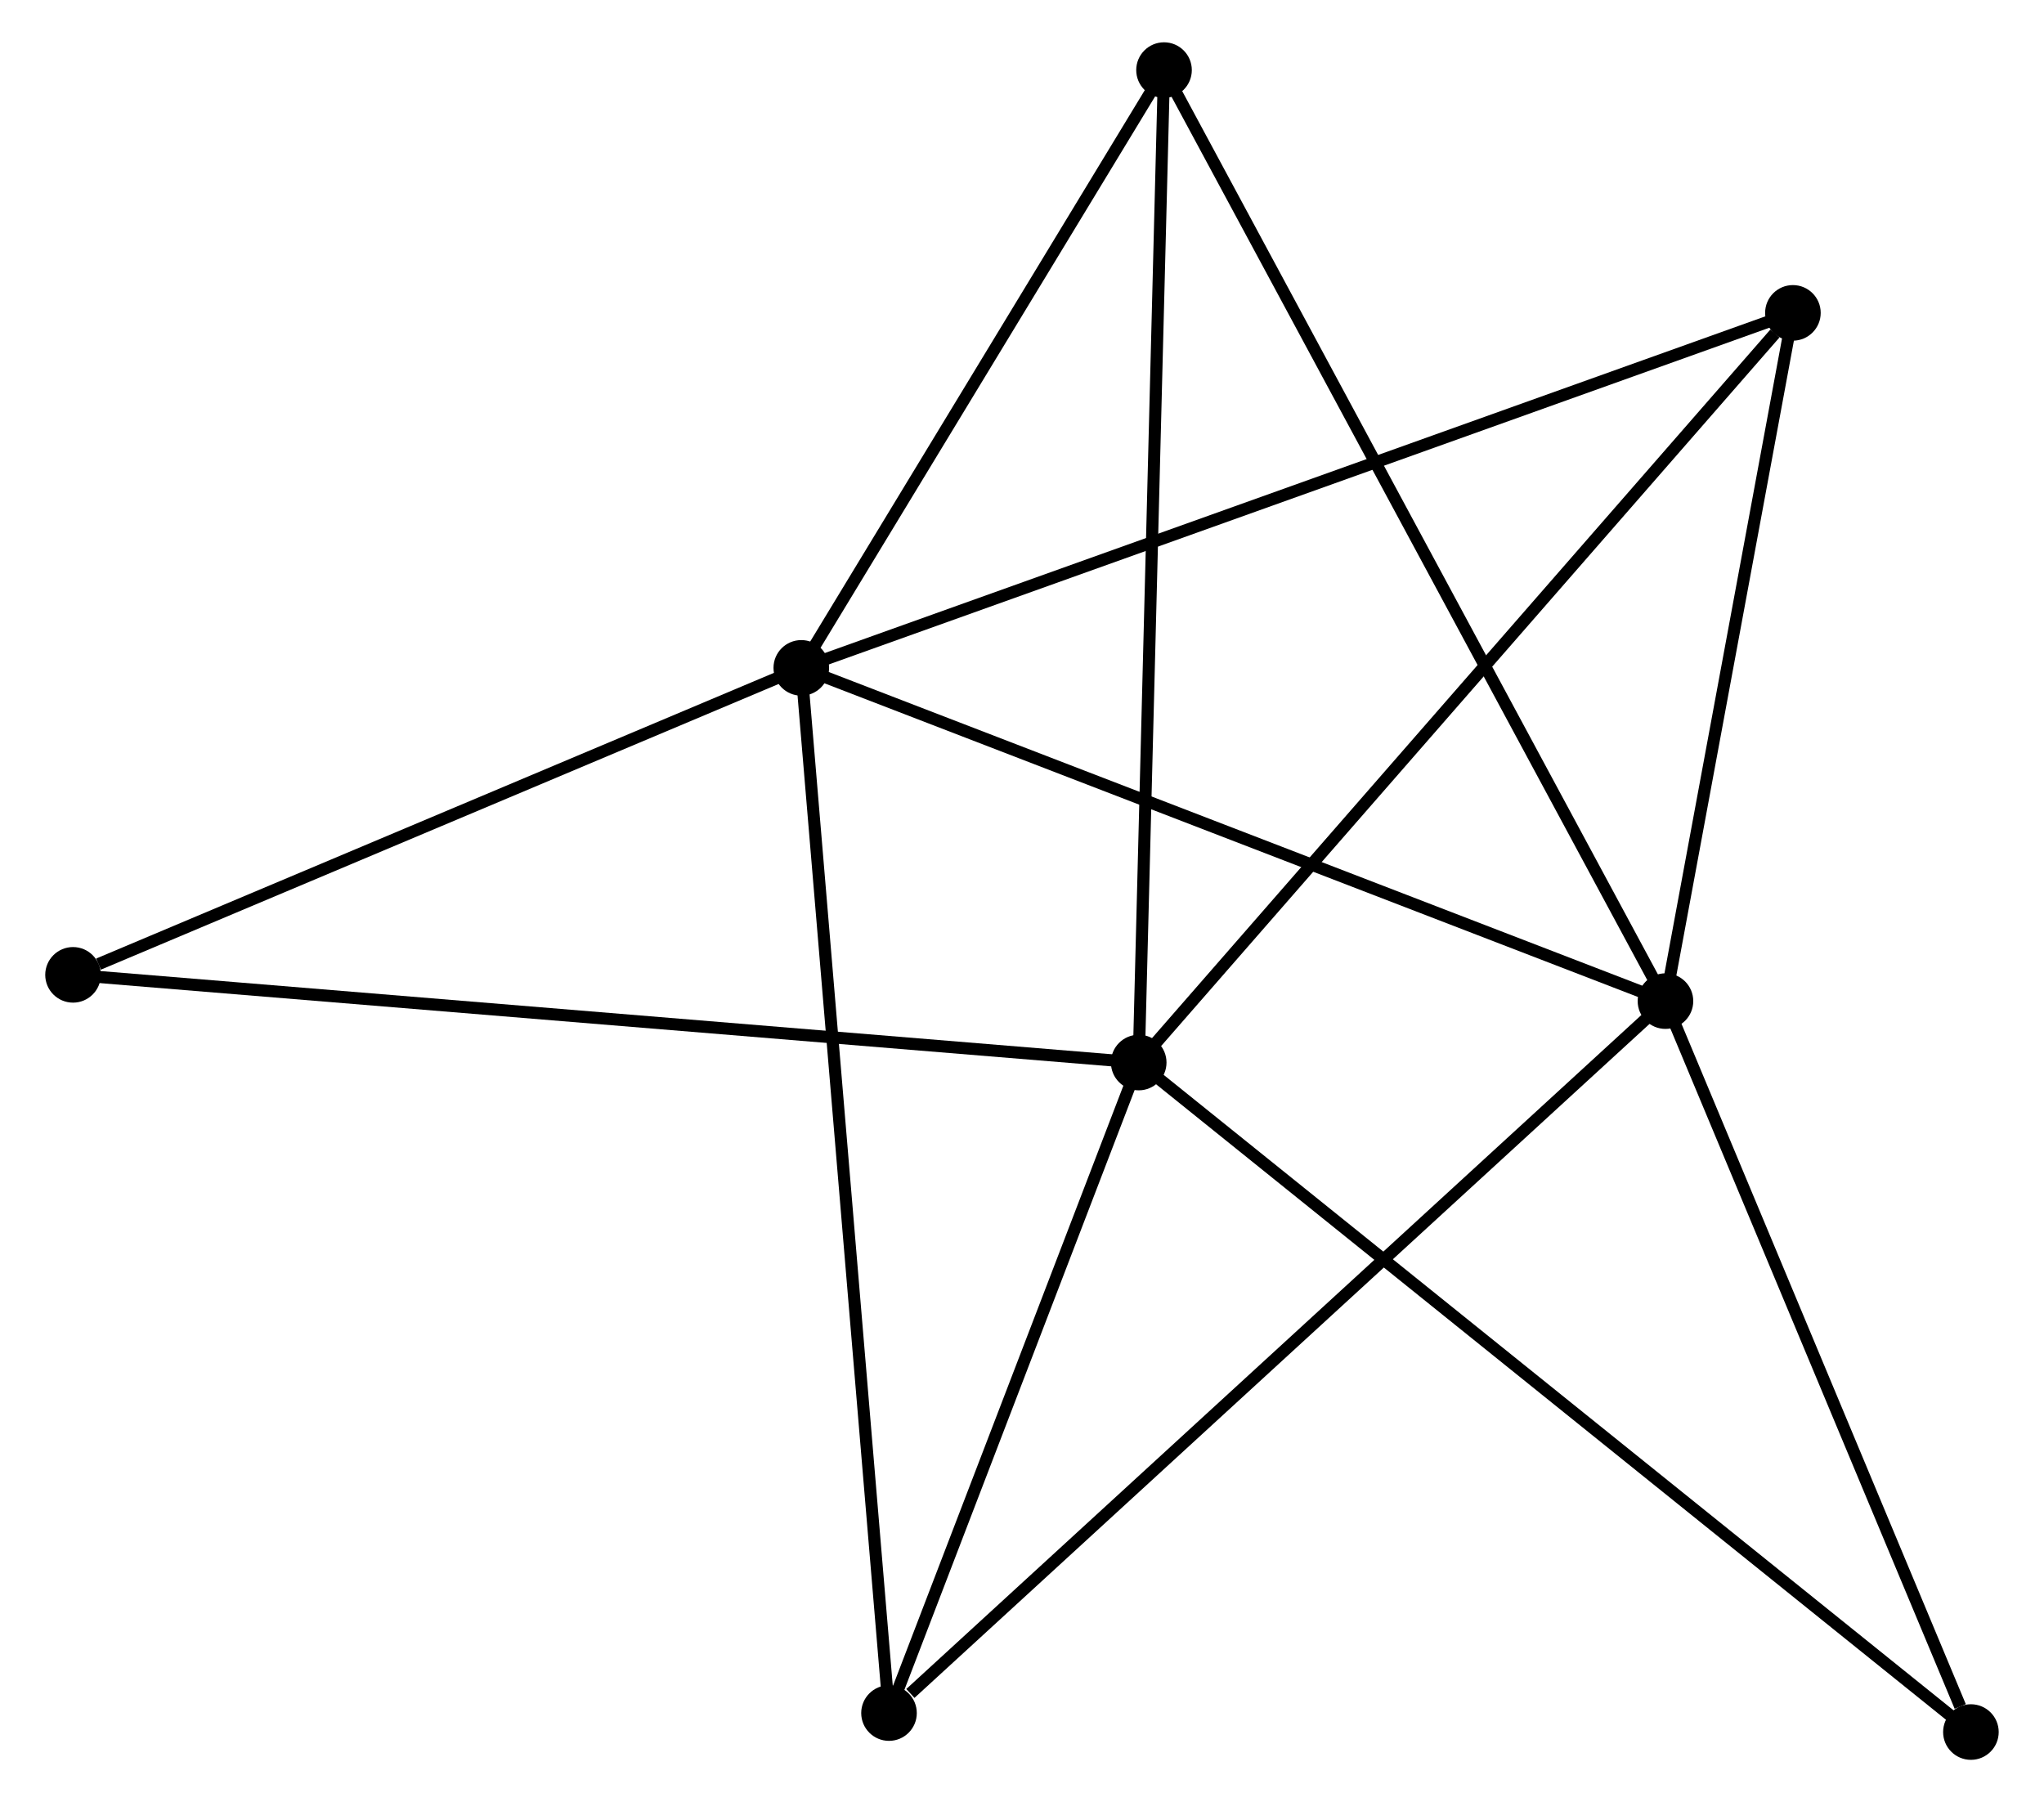 <?xml version="1.0" encoding="UTF-8" standalone="no"?>
<!DOCTYPE svg PUBLIC "-//W3C//DTD SVG 1.1//EN"
 "http://www.w3.org/Graphics/SVG/1.1/DTD/svg11.dtd">
<!-- Generated by graphviz version 2.36.0 (20140111.2315)
 -->
<!-- Title: %3 Pages: 1 -->
<svg width="169pt" height="149pt"
 viewBox="0.00 0.00 168.65 149.12" xmlns="http://www.w3.org/2000/svg" xmlns:xlink="http://www.w3.org/1999/xlink">
<g id="graph0" class="graph" transform="scale(1 1) rotate(0) translate(4 145.122)">
<title>%3</title>
<!-- 0 -->
<g id="node1" class="node"><title>0</title>
<ellipse fill="black" stroke="black" cx="62.062" cy="-89.857" rx="1.8" ry="1.8"/>
</g>
<!-- 2 -->
<g id="node2" class="node"><title>2</title>
<ellipse fill="black" stroke="black" cx="133.57" cy="-62.283" rx="1.8" ry="1.8"/>
</g>
<!-- 0&#45;&#45;2 -->
<g id="edge1" class="edge"><title>0&#45;&#45;2</title>
<path fill="none" stroke="black" d="M63.829,-89.175C73.723,-85.36 122.133,-66.693 131.864,-62.941"/>
</g>
<!-- 3 -->
<g id="node3" class="node"><title>3</title>
<ellipse fill="black" stroke="black" cx="69.32" cy="-3.371" rx="1.8" ry="1.8"/>
</g>
<!-- 0&#45;&#45;3 -->
<g id="edge2" class="edge"><title>0&#45;&#45;3</title>
<path fill="none" stroke="black" d="M62.213,-88.051C63.158,-76.795 68.227,-16.394 69.169,-5.168"/>
</g>
<!-- 4 -->
<g id="node4" class="node"><title>4</title>
<ellipse fill="black" stroke="black" cx="92.077" cy="-139.322" rx="1.8" ry="1.8"/>
</g>
<!-- 0&#45;&#45;4 -->
<g id="edge3" class="edge"><title>0&#45;&#45;4</title>
<path fill="none" stroke="black" d="M63.06,-91.503C67.618,-99.013 86.416,-129.992 91.044,-137.619"/>
</g>
<!-- 5 -->
<g id="node5" class="node"><title>5</title>
<ellipse fill="black" stroke="black" cx="144.116" cy="-119.232" rx="1.8" ry="1.8"/>
</g>
<!-- 0&#45;&#45;5 -->
<g id="edge4" class="edge"><title>0&#45;&#45;5</title>
<path fill="none" stroke="black" d="M63.776,-90.471C74.454,-94.293 131.761,-114.809 142.412,-118.622"/>
</g>
<!-- 6 -->
<g id="node6" class="node"><title>6</title>
<ellipse fill="black" stroke="black" cx="1.8" cy="-64.456" rx="1.8" ry="1.8"/>
</g>
<!-- 0&#45;&#45;6 -->
<g id="edge5" class="edge"><title>0&#45;&#45;6</title>
<path fill="none" stroke="black" d="M60.323,-89.124C51.678,-85.48 13.355,-69.326 3.909,-65.345"/>
</g>
<!-- 2&#45;&#45;3 -->
<g id="edge11" class="edge"><title>2&#45;&#45;3</title>
<path fill="none" stroke="black" d="M131.982,-60.827C123.17,-52.747 80.35,-13.485 71.088,-4.993"/>
</g>
<!-- 2&#45;&#45;4 -->
<g id="edge12" class="edge"><title>2&#45;&#45;4</title>
<path fill="none" stroke="black" d="M132.703,-63.892C127.303,-73.918 98.325,-127.721 92.939,-137.721"/>
</g>
<!-- 2&#45;&#45;5 -->
<g id="edge13" class="edge"><title>2&#45;&#45;5</title>
<path fill="none" stroke="black" d="M133.921,-64.178C135.522,-72.824 142.127,-108.49 143.753,-117.272"/>
</g>
<!-- 7 -->
<g id="node8" class="node"><title>7</title>
<ellipse fill="black" stroke="black" cx="158.845" cy="-1.8" rx="1.8" ry="1.8"/>
</g>
<!-- 2&#45;&#45;7 -->
<g id="edge14" class="edge"><title>2&#45;&#45;7</title>
<path fill="none" stroke="black" d="M134.299,-60.538C137.925,-51.861 153.999,-13.398 157.961,-3.917"/>
</g>
<!-- 1 -->
<g id="node7" class="node"><title>1</title>
<ellipse fill="black" stroke="black" cx="89.983" cy="-57.2" rx="1.8" ry="1.8"/>
</g>
<!-- 1&#45;&#45;3 -->
<g id="edge6" class="edge"><title>1&#45;&#45;3</title>
<path fill="none" stroke="black" d="M89.296,-55.408C86.158,-47.236 73.217,-13.524 70.031,-5.224"/>
</g>
<!-- 1&#45;&#45;4 -->
<g id="edge7" class="edge"><title>1&#45;&#45;4</title>
<path fill="none" stroke="black" d="M90.035,-59.23C90.325,-70.591 91.742,-126.187 92.027,-137.363"/>
</g>
<!-- 1&#45;&#45;5 -->
<g id="edge8" class="edge"><title>1&#45;&#45;5</title>
<path fill="none" stroke="black" d="M91.321,-58.733C98.746,-67.241 134.823,-108.583 142.626,-117.525"/>
</g>
<!-- 1&#45;&#45;6 -->
<g id="edge9" class="edge"><title>1&#45;&#45;6</title>
<path fill="none" stroke="black" d="M88.141,-57.351C76.665,-58.295 15.078,-63.363 3.632,-64.305"/>
</g>
<!-- 1&#45;&#45;7 -->
<g id="edge10" class="edge"><title>1&#45;&#45;7</title>
<path fill="none" stroke="black" d="M91.421,-56.042C100.383,-48.833 148.476,-10.142 157.415,-2.951"/>
</g>
</g>
</svg>
